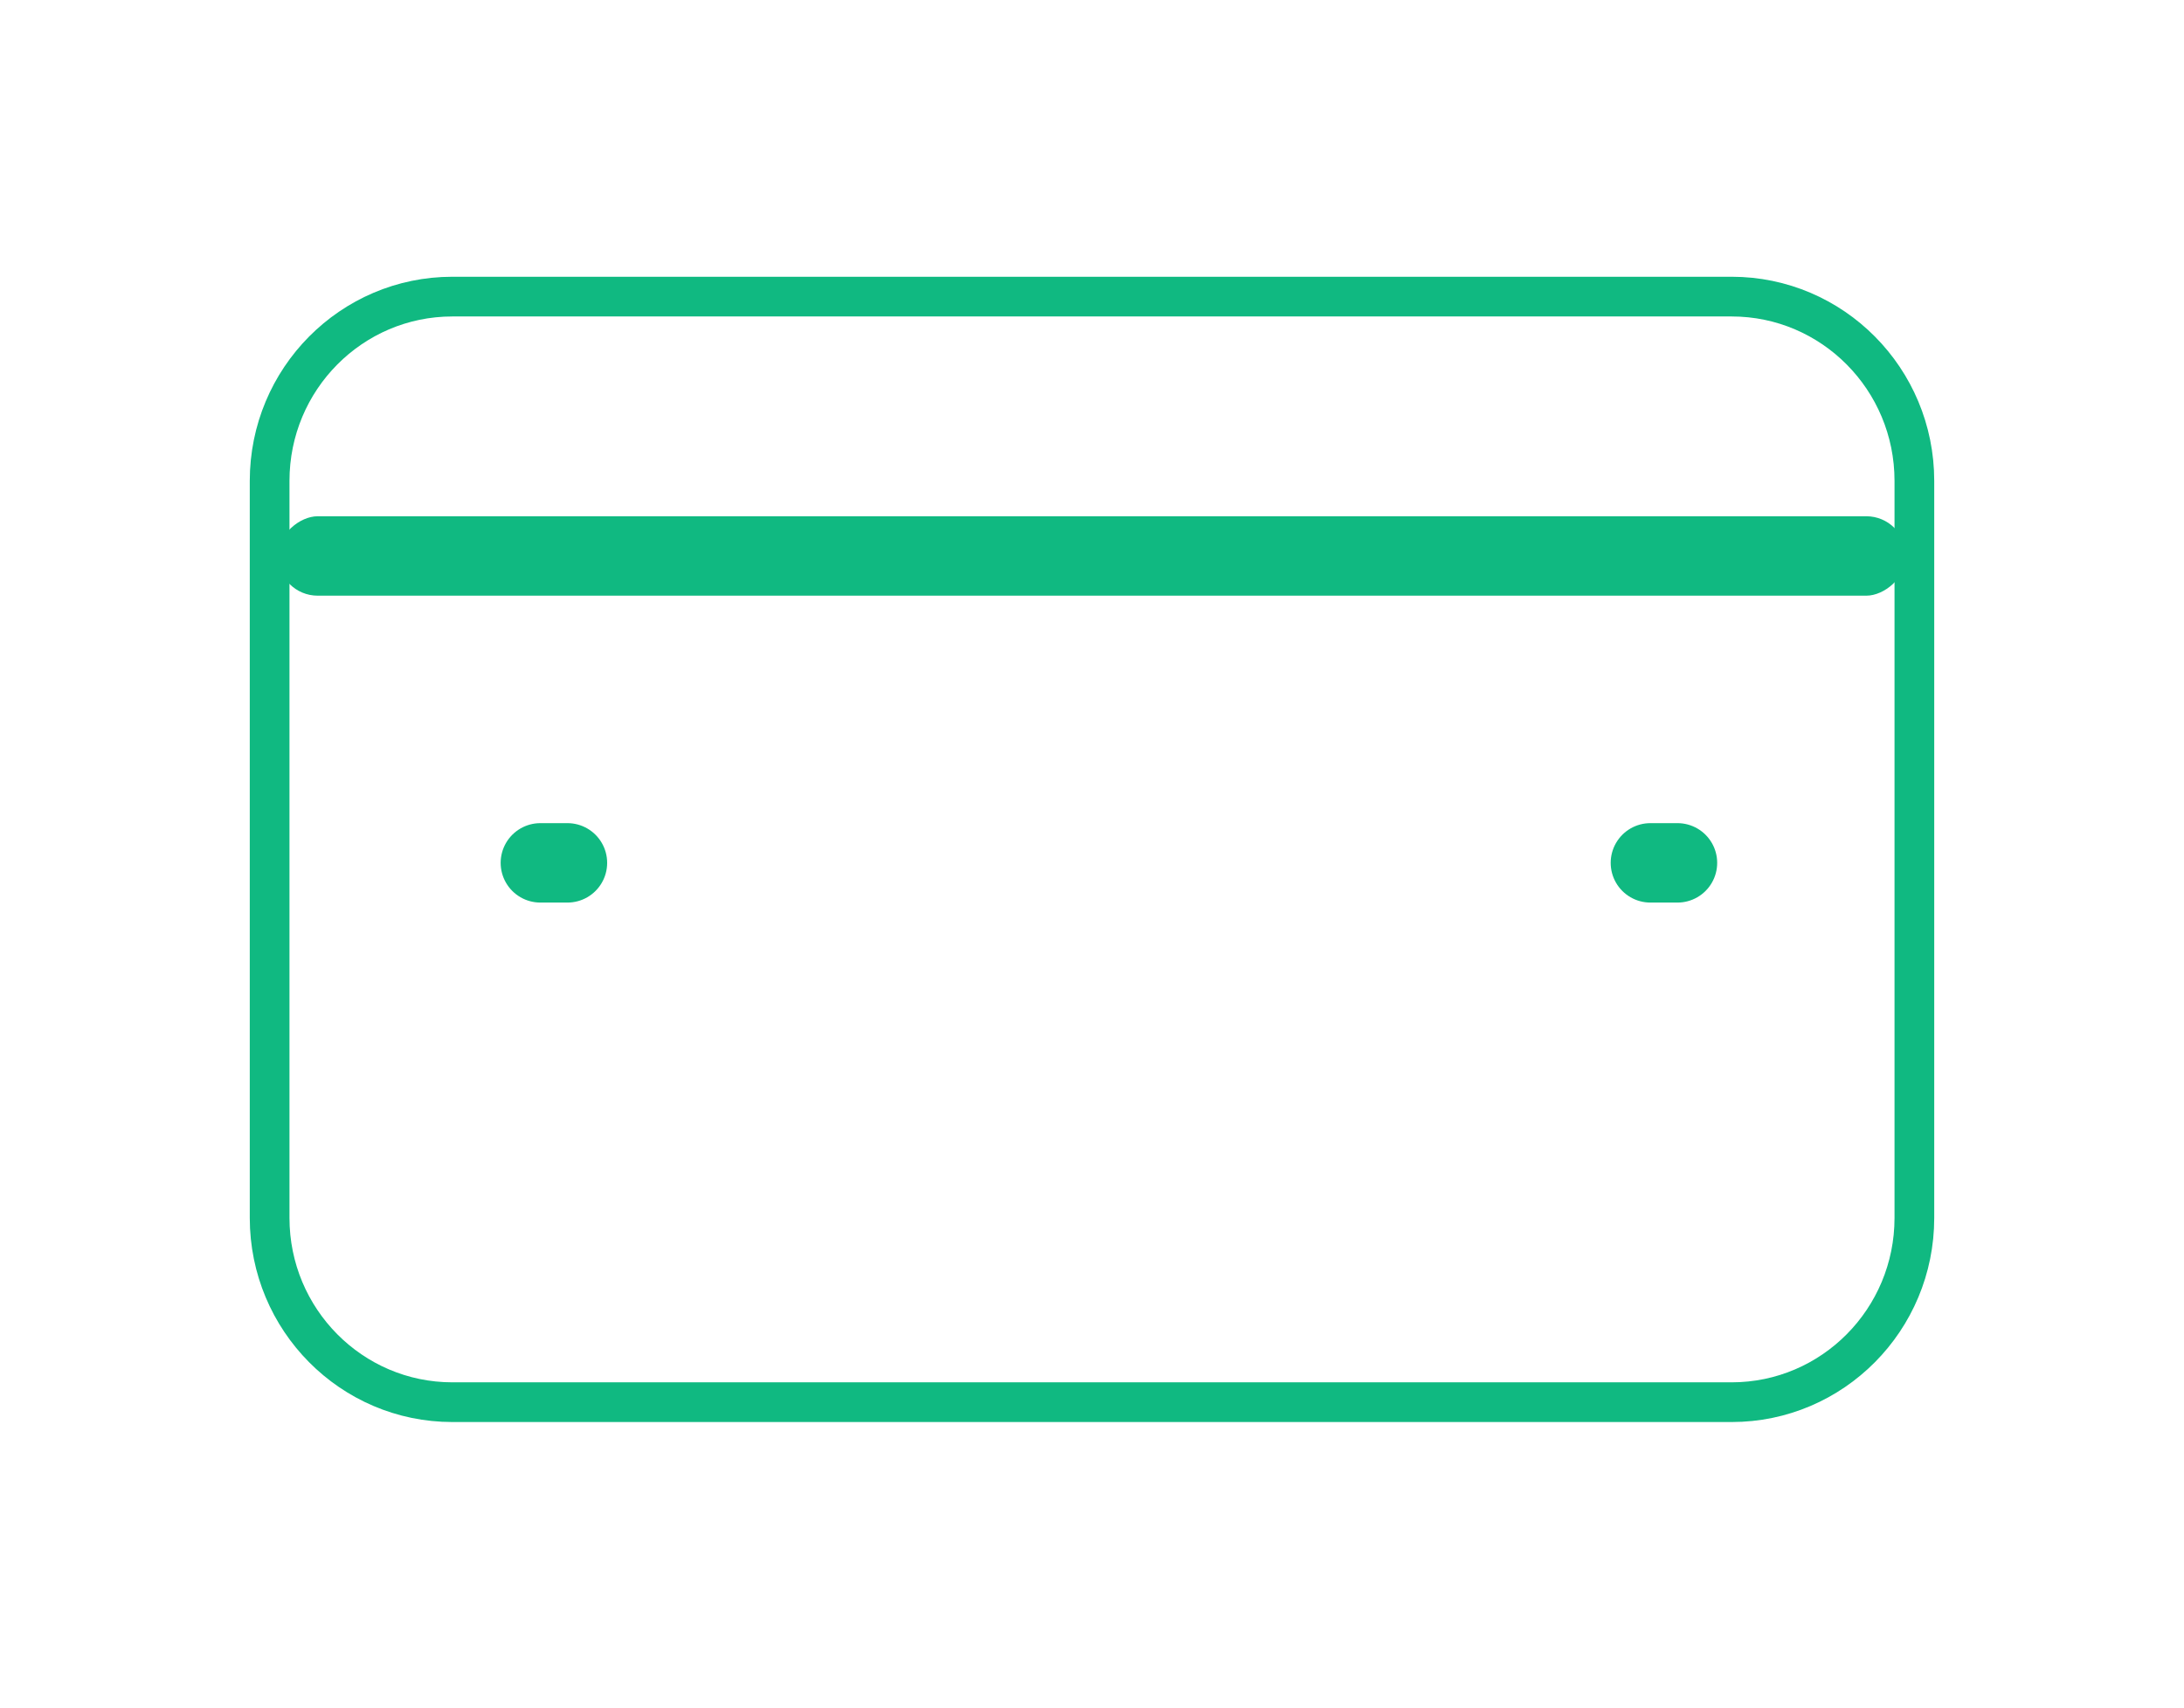 <svg width="55" height="43" viewBox="0 0 55 43" fill="none" xmlns="http://www.w3.org/2000/svg">
<path d="M43.608 7.469H11.392C8.851 7.469 6.79 9.546 6.79 12.109V30.669C6.79 33.231 8.851 35.309 11.392 35.309H43.608C46.149 35.309 48.21 33.231 48.21 30.669V12.109C48.21 9.546 46.149 7.469 43.608 7.469Z" stroke="#10B981" stroke-linecap="round" stroke-linejoin="round"/>
<rect x="7" y="15" width="2" height="41" rx="1" transform="rotate(-90 7 15)" fill="#10B981"/>
<path d="M41.562 21.728H42.244" stroke="#10B981" stroke-width="2" stroke-linecap="round" stroke-linejoin="round"/>
<path d="M13.608 21.728H14.29" stroke="#10B981" stroke-width="2" stroke-linecap="round" stroke-linejoin="round"/>
</svg>
